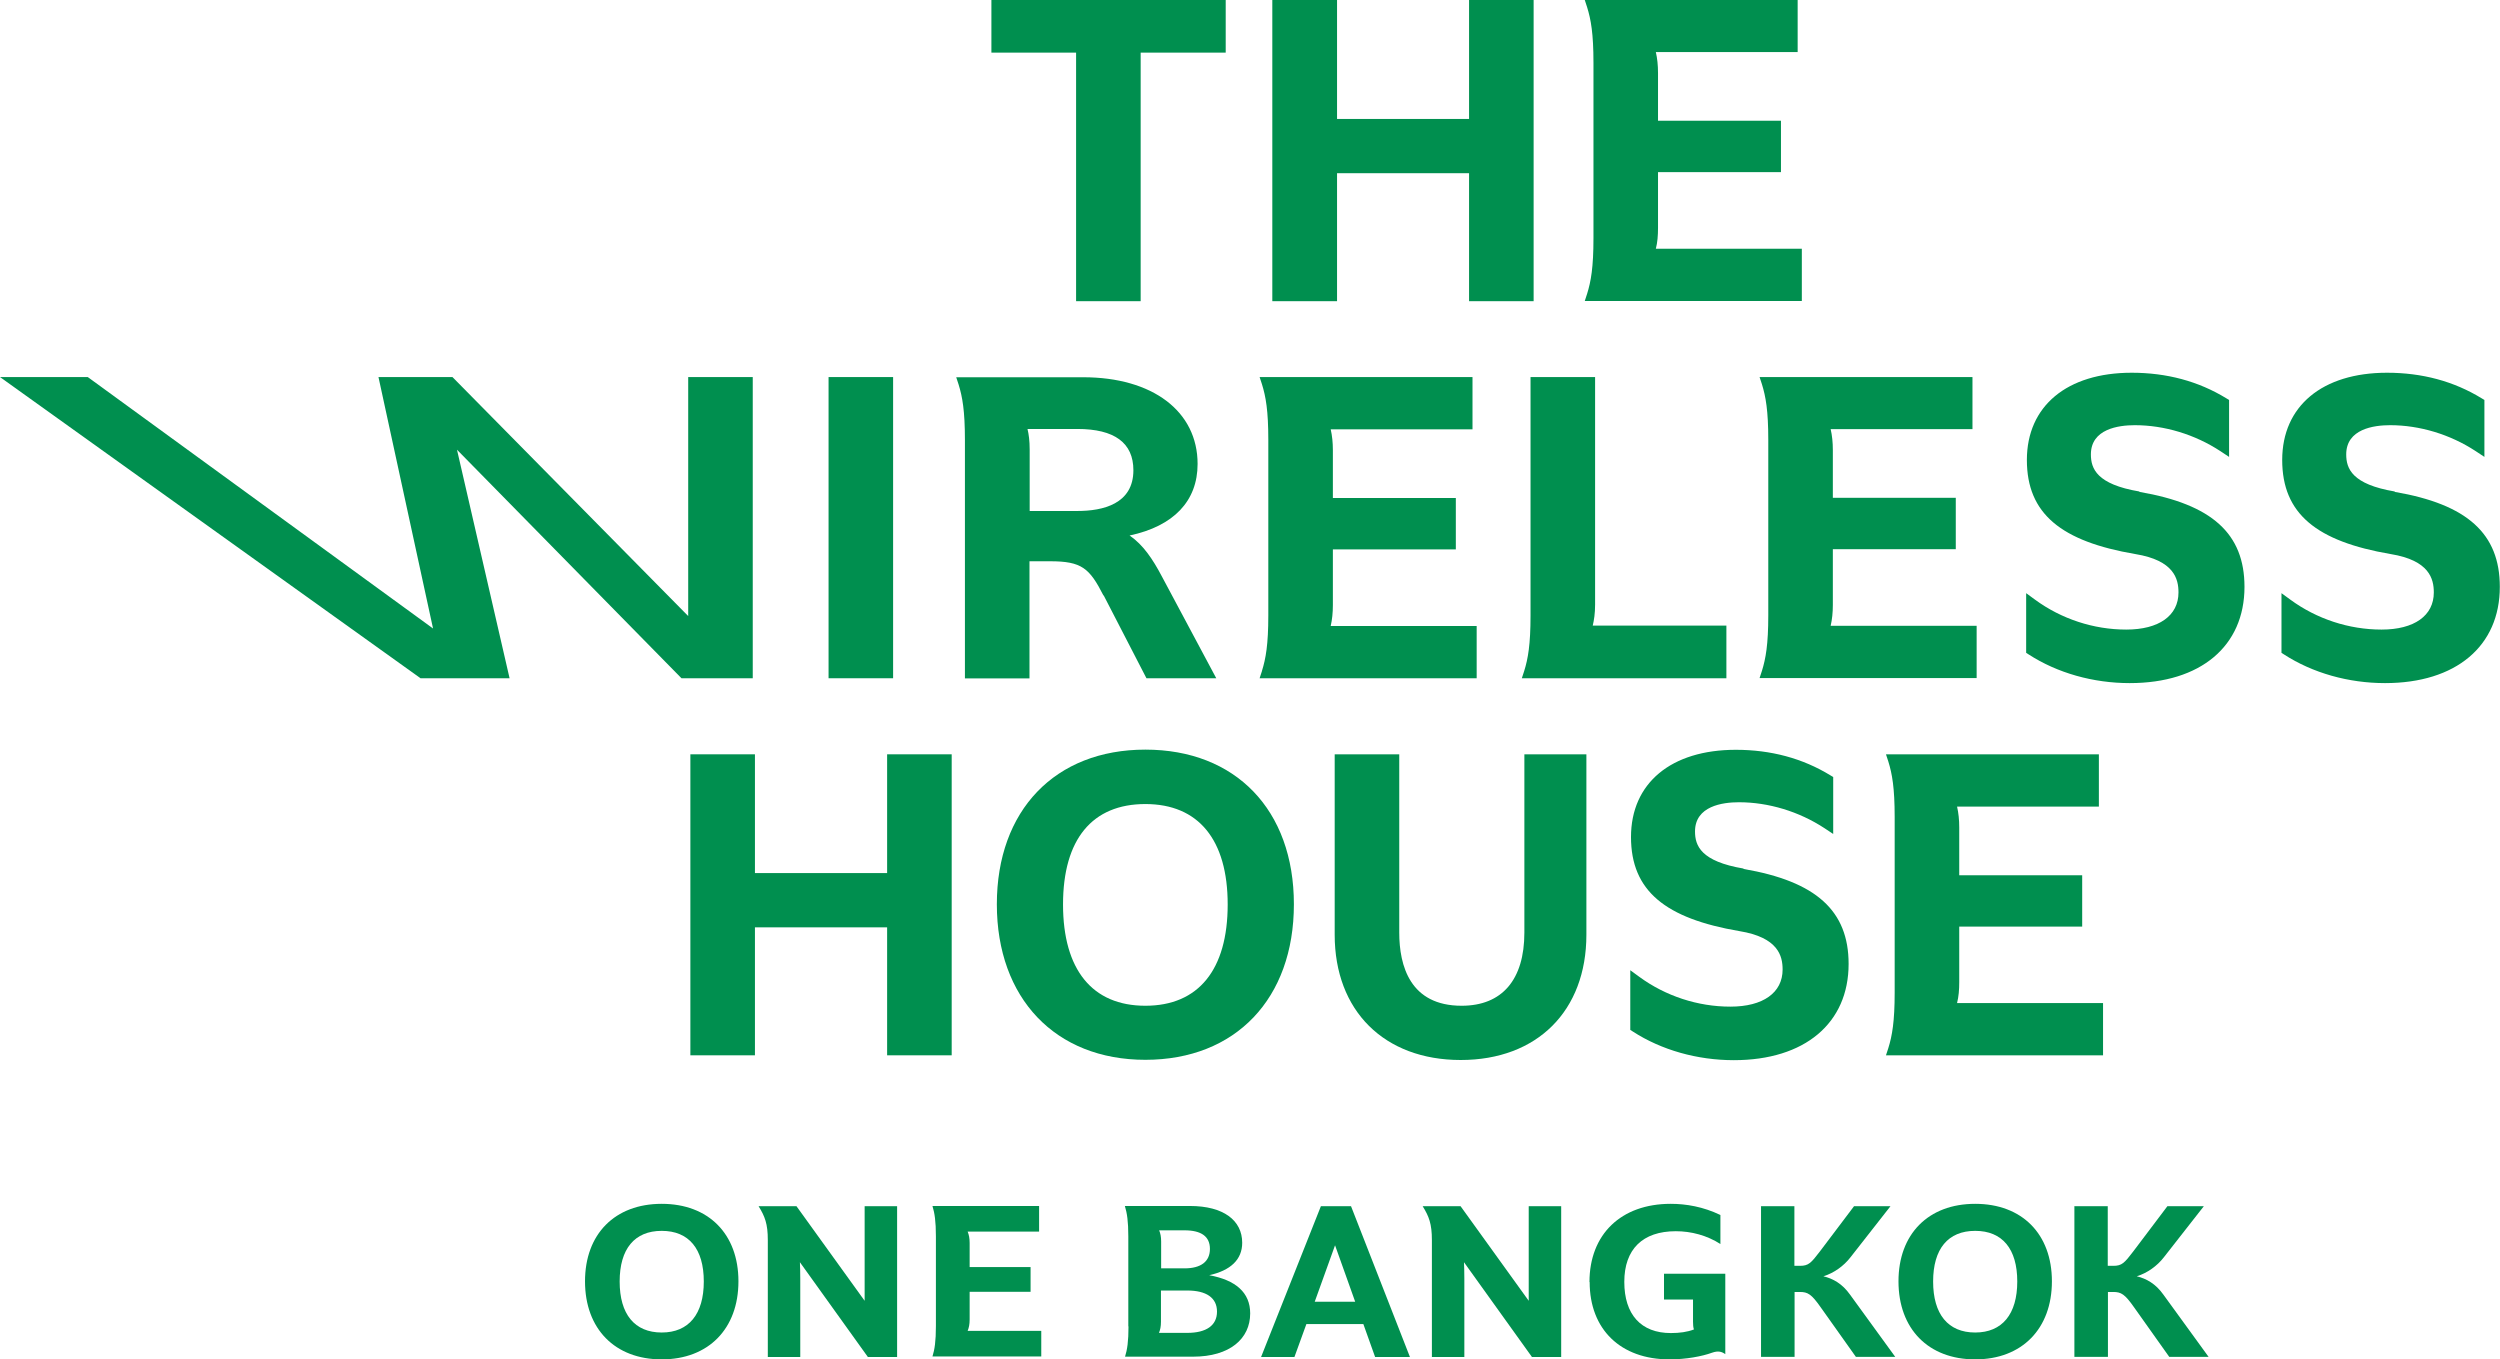 <svg width="160" height="87" viewBox="0 0 160 87" fill="none" xmlns="http://www.w3.org/2000/svg">
<g clip-path="url(#clip0_25_53)">
<path d="M37.441 82.005C37.441 78.971 39.356 77.045 42.35 77.045C45.344 77.045 47.26 78.971 47.26 82.005C47.26 85.039 45.344 87 42.35 87C39.356 87 37.441 85.05 37.441 82.005ZM42.35 85.281C44.08 85.281 45.043 84.105 45.043 82.017C45.043 79.929 44.091 78.775 42.35 78.775C40.609 78.775 39.658 79.929 39.658 82.017C39.658 84.105 40.609 85.281 42.35 85.281Z" fill="#008F4F"/>
<path d="M48.548 77.195H50.973L55.337 83.251V77.195H57.415V86.85H55.546L51.194 80.782C51.206 81.082 51.217 81.394 51.217 81.832V86.85H49.14V79.364C49.14 78.325 48.954 77.852 48.548 77.195Z" fill="#008F4F"/>
<path d="M59.898 84.9V79.133C59.898 78.152 59.817 77.645 59.678 77.183H66.502V78.821H61.929C62.011 79.029 62.057 79.237 62.057 79.548V81.094H65.957V82.674H62.057V84.451C62.057 84.762 62.011 84.97 61.929 85.177H66.641V86.815H59.678C59.817 86.365 59.898 85.846 59.898 84.866V84.9Z" fill="#008F4F"/>
<path d="M72.212 84.9V79.133C72.212 78.152 72.131 77.645 71.992 77.183H76.158C78.305 77.183 79.501 78.106 79.501 79.537C79.501 80.621 78.746 81.313 77.389 81.613C79.083 81.924 80.012 82.72 80.012 84.058C80.012 85.673 78.712 86.827 76.356 86.827H72.003C72.143 86.377 72.224 85.858 72.224 84.877L72.212 84.9ZM74.313 79.467V81.175H75.81C76.866 81.175 77.435 80.736 77.435 79.929C77.435 79.121 76.866 78.741 75.81 78.741H74.185C74.267 78.937 74.313 79.144 74.313 79.456V79.467ZM75.984 85.304C77.203 85.304 77.888 84.831 77.888 83.943C77.888 83.055 77.203 82.593 75.984 82.593H74.301V84.589C74.301 84.9 74.255 85.108 74.174 85.304H75.973H75.984Z" fill="#008F4F"/>
<path d="M84.538 77.195H86.465L90.237 86.85H88.008L87.254 84.739H83.609L82.843 86.85H80.708L84.538 77.195ZM86.731 83.309L85.443 79.698L84.143 83.309H86.731Z" fill="#008F4F"/>
<path d="M91.049 77.195H93.475L97.838 83.251V77.195H99.916V86.85H98.047L93.695 80.782C93.707 81.082 93.718 81.394 93.718 81.832V86.85H91.641V79.364C91.641 78.325 91.455 77.852 91.049 77.195Z" fill="#008F4F"/>
<path d="M101.726 82.051C101.726 78.994 103.746 77.045 106.926 77.045C107.912 77.045 109.003 77.23 110.106 77.76V79.617C109.247 79.064 108.237 78.798 107.251 78.798C105.127 78.798 103.955 79.952 103.955 82.04C103.955 84.128 105.022 85.316 106.937 85.316C107.495 85.316 107.994 85.247 108.411 85.085C108.365 84.947 108.353 84.785 108.353 84.589V83.17H106.496V81.521H110.419V86.665C110.187 86.504 109.967 86.435 109.572 86.573C108.934 86.804 107.924 87 106.845 87C103.723 87 101.738 85.085 101.738 82.051H101.726Z" fill="#008F4F"/>
<path d="M112.694 77.195H114.841V81.013H115.201C115.746 81.013 115.909 80.829 116.466 80.102L118.66 77.195H120.992L118.427 80.471C117.998 81.025 117.371 81.475 116.698 81.682C117.313 81.832 117.905 82.155 118.404 82.859L121.294 86.838H118.776L116.524 83.666C115.932 82.824 115.7 82.686 115.189 82.686H114.853V86.838H112.706V77.183L112.694 77.195Z" fill="#008F4F"/>
<path d="M121.503 82.005C121.503 78.971 123.418 77.045 126.412 77.045C129.407 77.045 131.322 78.971 131.322 82.005C131.322 85.039 129.407 87 126.412 87C123.418 87 121.503 85.05 121.503 82.005ZM126.412 85.281C128.142 85.281 129.105 84.105 129.105 82.017C129.105 79.929 128.153 78.775 126.412 78.775C124.671 78.775 123.72 79.929 123.72 82.017C123.72 84.105 124.671 85.281 126.412 85.281Z" fill="#008F4F"/>
<path d="M132.749 77.195H134.896V81.013H135.256C135.802 81.013 135.964 80.829 136.521 80.102L138.715 77.195H141.047L138.483 80.471C138.053 81.025 137.426 81.475 136.753 81.682C137.368 81.832 137.96 82.155 138.459 82.859L141.349 86.838H138.831L136.579 83.666C135.987 82.824 135.755 82.686 135.244 82.686H134.908V86.838H132.761V77.183L132.749 77.195Z" fill="#008F4F"/>
<path d="M68.87 19.276H73.002V3.368H78.445V0H63.45V3.368H68.87V19.276Z" fill="#008F4F"/>
<path d="M85.571 11.085H94.02V19.276H98.152V0H94.02V7.613H85.571V0H81.428V19.276H85.571V11.085Z" fill="#008F4F"/>
<path d="M101.575 18.803L101.425 19.264H115.317V15.919H105.974C106.079 15.515 106.113 15.077 106.113 14.581V11.016H113.982V7.729H106.113V4.672C106.113 4.176 106.067 3.737 105.974 3.334H115.05V0H101.425L101.575 0.461C101.819 1.246 101.982 2.146 101.982 4.014V15.25C101.982 17.119 101.819 18.018 101.575 18.803Z" fill="#008F4F"/>
<path d="M56.776 55.877H48.316V48.276H44.184V67.54H48.316V59.35H56.776V67.54H60.908V48.276H56.776V55.877Z" fill="#008F4F"/>
<path d="M73.303 47.976C67.524 47.976 63.798 51.863 63.798 57.873C63.798 63.883 67.535 67.828 73.303 67.828C79.072 67.828 82.809 63.918 82.809 57.873C82.809 51.828 79.072 47.976 73.303 47.976ZM78.572 57.885C78.572 62.06 76.704 64.368 73.303 64.368C69.903 64.368 68.034 62.06 68.034 57.885C68.034 53.709 69.903 51.459 73.303 51.459C76.704 51.459 78.572 53.743 78.572 57.885Z" fill="#008F4F"/>
<path d="M97.56 59.684C97.56 62.706 96.132 64.368 93.544 64.368C90.248 64.368 89.552 61.818 89.552 59.684V48.276H85.42V59.823C85.42 64.691 88.588 67.84 93.486 67.84C98.384 67.84 101.529 64.691 101.529 59.823V48.276H97.56V59.684Z" fill="#008F4F"/>
<path d="M111.592 55.589C108.852 55.128 108.481 54.124 108.481 53.213C108.481 51.586 110.245 51.344 111.29 51.344C113.182 51.344 115.131 51.932 116.768 53.005L117.325 53.374V49.729L117.151 49.625C115.363 48.529 113.332 47.987 111.092 47.987C106.949 47.987 104.384 50.121 104.384 53.57C104.384 57.02 106.589 58.784 111.325 59.592C113.808 59.996 114.087 61.184 114.087 62.049C114.087 63.537 112.833 64.425 110.744 64.425C108.655 64.425 106.589 63.745 104.906 62.51L104.338 62.095V65.913L104.5 66.017C106.334 67.205 108.632 67.851 110.965 67.851C115.503 67.851 118.311 65.487 118.311 61.691C118.311 58.288 116.234 56.408 111.58 55.612L111.592 55.589Z" fill="#008F4F"/>
<path d="M125.391 62.868V59.303H133.26V56.016H125.391V52.959C125.391 52.463 125.345 52.025 125.252 51.621H134.328V48.276H120.702L120.853 48.737C121.097 49.522 121.259 50.421 121.259 52.29V63.525C121.259 65.383 121.097 66.294 120.853 67.078L120.702 67.54H134.595V64.195H125.252C125.356 63.779 125.391 63.352 125.391 62.856V62.868Z" fill="#008F4F"/>
<path d="M57.159 24.132H53.028V43.408H57.159V24.132Z" fill="#008F4F"/>
<path d="M70.634 38.102L73.373 43.408H77.841L74.359 36.89C73.768 35.771 73.164 34.871 72.294 34.272C75.114 33.672 76.646 32.068 76.646 29.692C76.646 26.324 73.768 24.144 69.323 24.144H61.198L61.349 24.605C61.593 25.389 61.755 26.289 61.755 28.158V43.419H65.887V35.921H67.21C69.23 35.921 69.729 36.36 70.622 38.113L70.634 38.102ZM65.76 27.454H68.951C71.33 27.454 72.537 28.343 72.537 30.096C72.537 32.253 70.588 32.703 68.951 32.703H65.899V28.769C65.899 28.204 65.841 27.789 65.76 27.454Z" fill="#008F4F"/>
<path d="M80.766 42.946L80.615 43.408H94.507V40.062H85.165C85.257 39.659 85.304 39.22 85.304 38.724V35.16H93.173V31.872H85.304V28.816C85.304 28.319 85.257 27.881 85.165 27.477H94.24V24.132H80.615L80.766 24.593C81.01 25.378 81.172 26.278 81.172 28.146V39.382C81.172 41.251 81.01 42.15 80.766 42.935V42.946Z" fill="#008F4F"/>
<path d="M102.086 24.132H97.954V39.393C97.954 41.262 97.792 42.162 97.548 42.946L97.397 43.408H110.489V40.039H101.935C102.017 39.693 102.086 39.267 102.086 38.701V24.132Z" fill="#008F4F"/>
<path d="M126.238 24.132H112.613L112.764 24.593C113.007 25.378 113.17 26.278 113.17 28.146V39.382C113.17 41.251 113.007 42.15 112.764 42.935L112.613 43.396H126.505V40.051H117.162C117.255 39.647 117.302 39.209 117.302 38.713V35.148H125.17V31.861H117.302V28.804C117.302 28.308 117.255 27.869 117.162 27.466H126.238V24.12V24.132Z" fill="#008F4F"/>
<path d="M136.927 31.457C134.188 30.996 133.817 29.992 133.817 29.081C133.817 27.454 135.581 27.212 136.626 27.212C138.517 27.212 140.467 27.8 142.104 28.873L142.661 29.242V25.597L142.487 25.493C140.699 24.397 138.668 23.855 136.428 23.855C132.285 23.855 129.72 25.989 129.72 29.438C129.72 32.887 131.925 34.652 136.66 35.46C139.144 35.864 139.423 37.052 139.423 37.917C139.423 39.405 138.169 40.293 136.08 40.293C133.991 40.293 131.925 39.613 130.242 38.378L129.674 37.963V41.781L129.836 41.885C131.67 43.073 133.968 43.719 136.301 43.719C140.839 43.719 143.647 41.354 143.647 37.559C143.647 34.156 141.57 32.276 136.916 31.48L136.927 31.457Z" fill="#008F4F"/>
<path d="M153.269 31.457C150.529 30.996 150.158 29.992 150.158 29.081C150.158 27.454 151.922 27.212 152.967 27.212C154.859 27.212 156.808 27.8 158.445 28.873L159.002 29.242V25.597L158.828 25.493C157.04 24.397 155.009 23.855 152.769 23.855C148.626 23.855 146.061 25.989 146.061 29.438C146.061 32.887 148.266 34.652 153.002 35.46C155.485 35.864 155.764 37.052 155.764 37.917C155.764 39.405 154.51 40.293 152.421 40.293C150.332 40.293 148.266 39.613 146.583 38.378L146.015 37.963V41.781L146.177 41.885C148.011 43.073 150.309 43.719 152.642 43.719C157.18 43.719 159.988 41.354 159.988 37.559C159.988 34.156 157.911 32.276 153.257 31.48L153.269 31.457Z" fill="#008F4F"/>
<path d="M48.176 43.408V24.132H44.045V39.428L28.957 24.132H24.291H24.222L27.715 40.224L5.617 24.132H0L26.914 43.408H32.613L29.247 28.781L43.615 43.408H48.176Z" fill="#008F4F"/>
</g>
<defs>
<clipPath id="clip0_25_53">
<rect width="160" height="87" fill="white"/>
</clipPath>
</defs>
</svg>

